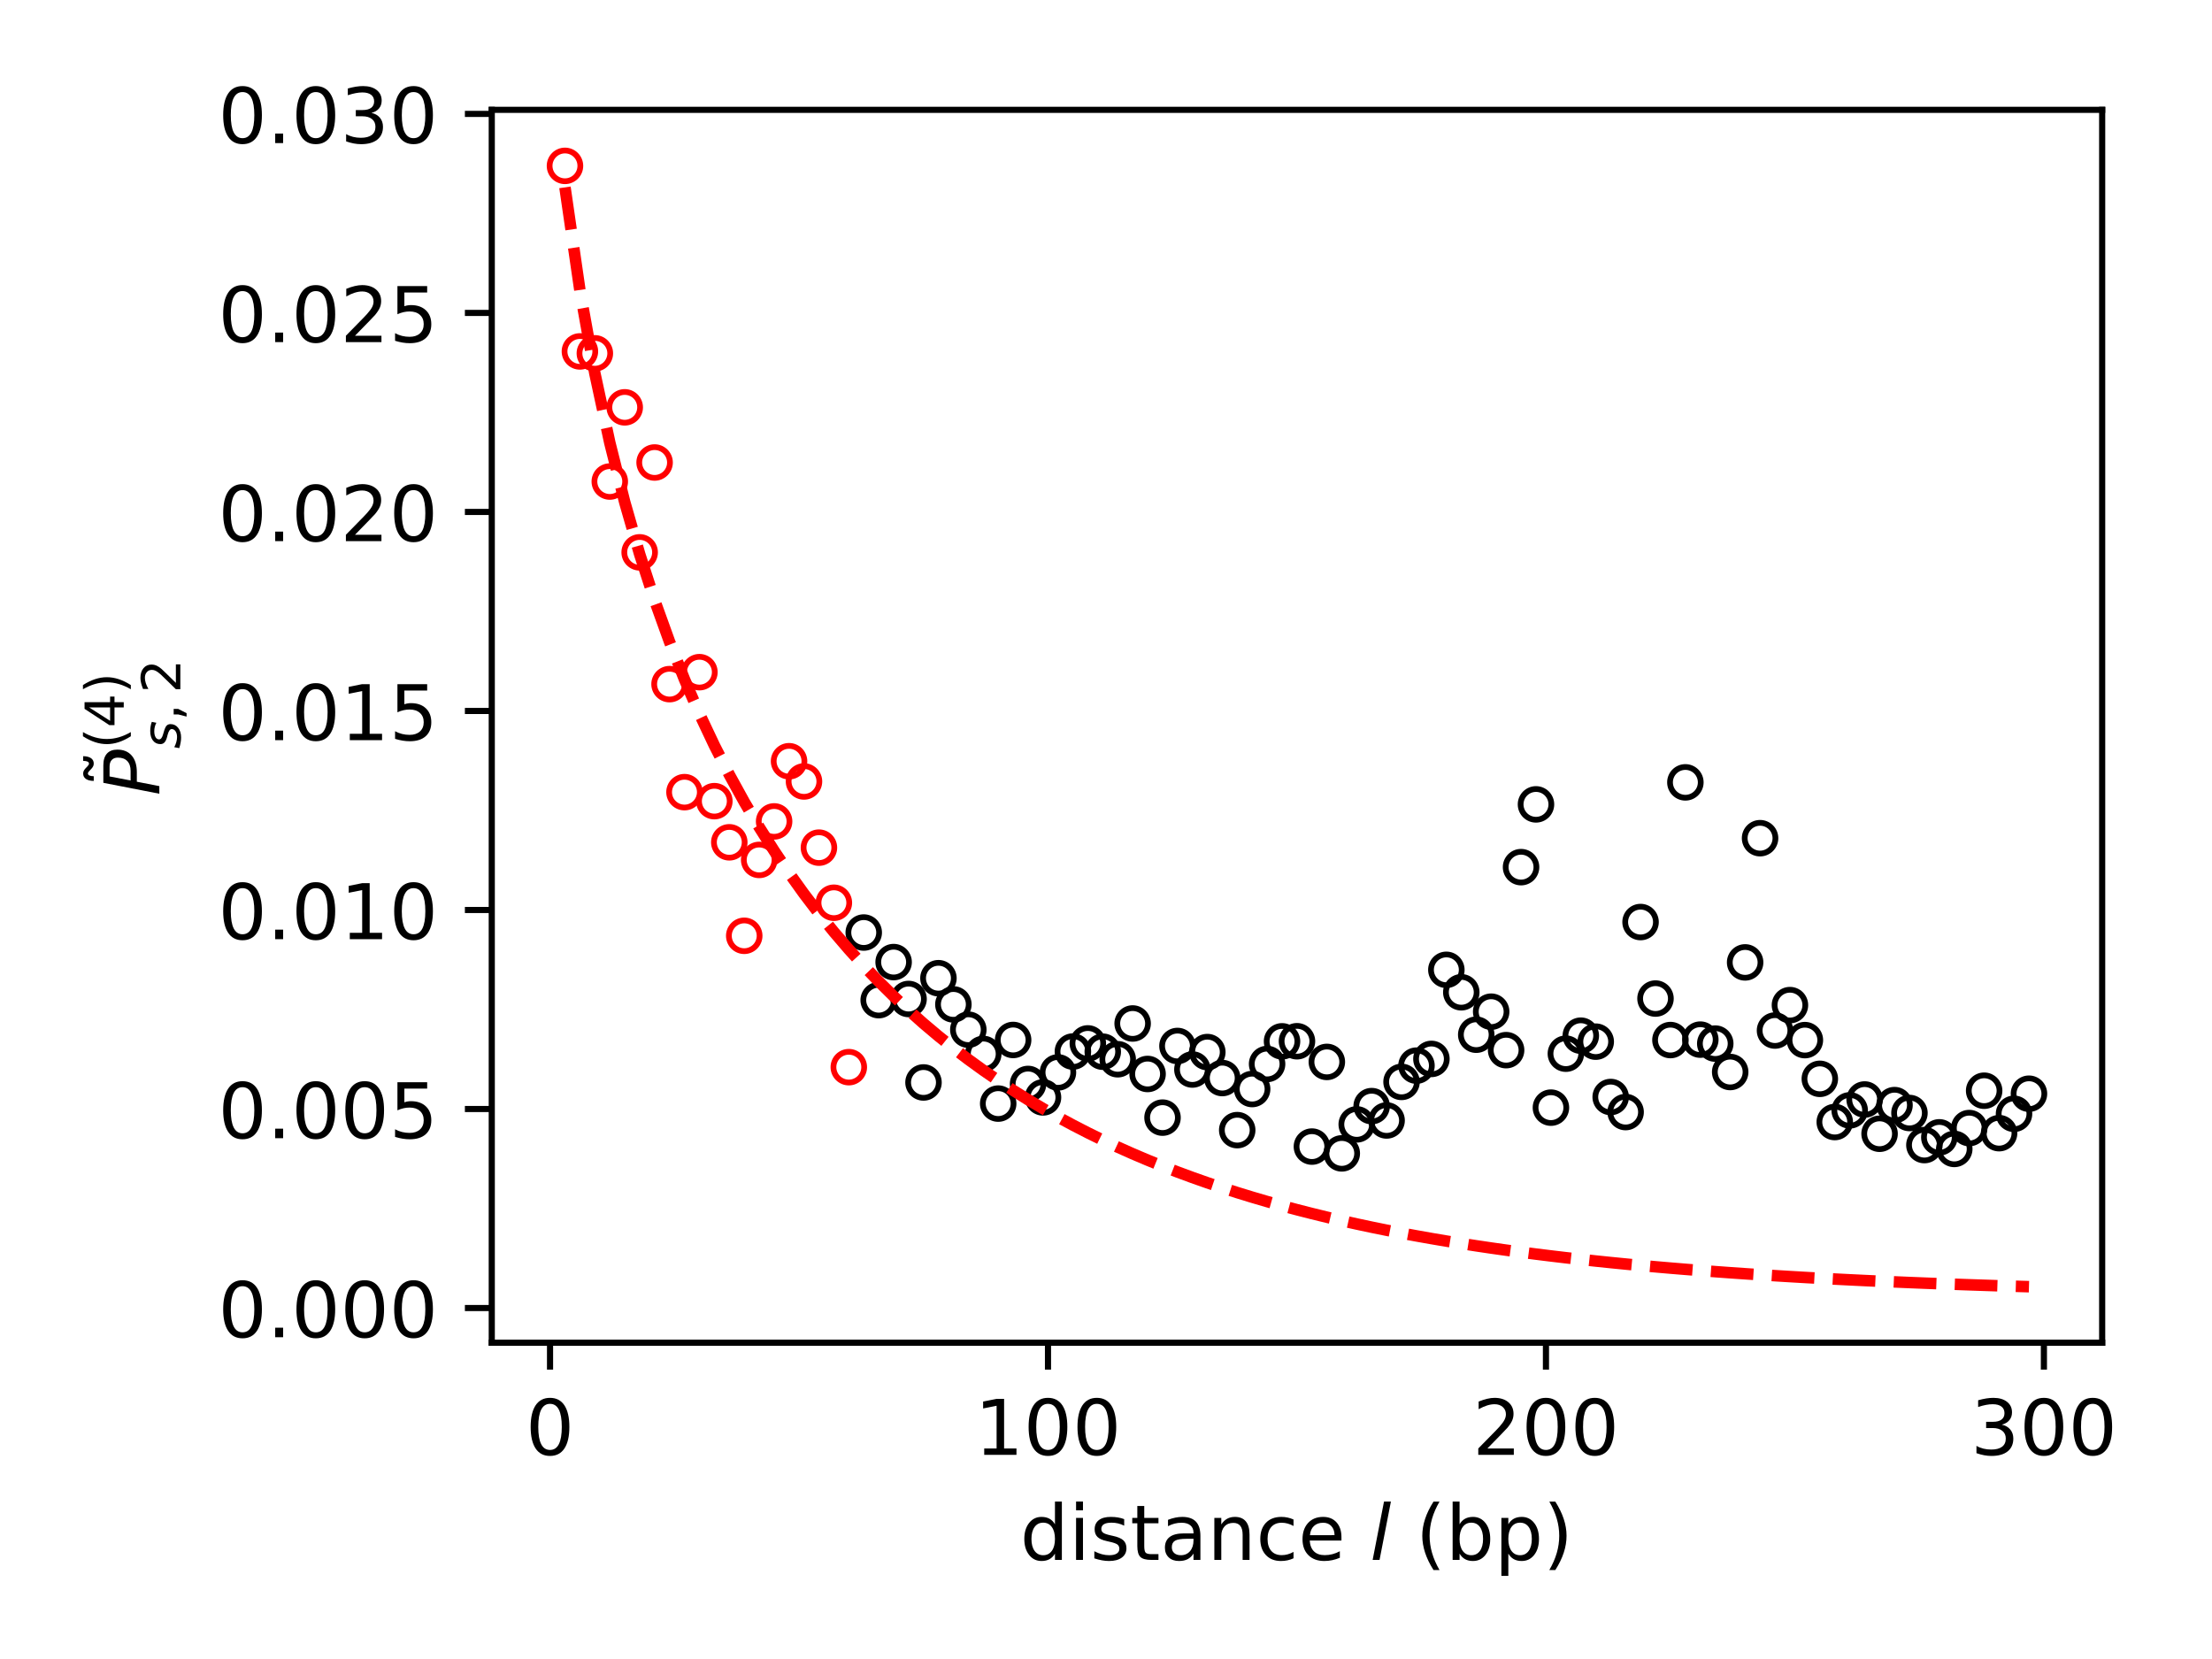<?xml version="1.0" encoding="utf-8" standalone="no"?>
<!DOCTYPE svg PUBLIC "-//W3C//DTD SVG 1.1//EN"
  "http://www.w3.org/Graphics/SVG/1.1/DTD/svg11.dtd">
<!-- Created with matplotlib (http://matplotlib.org/) -->
<svg height="216pt" version="1.1" viewBox="0 0 288 216" width="288pt" xmlns="http://www.w3.org/2000/svg" xmlns:xlink="http://www.w3.org/1999/xlink">
 <defs>
  <style type="text/css">
*{stroke-linecap:butt;stroke-linejoin:round;}
  </style>
 </defs>
 <g id="figure_1">
  <g id="patch_1">
   <path d="M 0 216 
L 288 216 
L 288 0 
L 0 0 
z
" style="fill:#ffffff;"/>
  </g>
  <g id="axes_1">
   <g id="patch_2">
    <path d="M 64.028 174.822 
L 273.7 174.822 
L 273.7 14.3 
L 64.028 14.3 
z
" style="fill:#ffffff;"/>
   </g>
   <g id="matplotlib.axis_1">
    <g id="xtick_1">
     <g id="line2d_1">
      <defs>
       <path d="M 0 0 
L 0 3.5 
" id="m3e4739f2af" style="stroke:#000000;stroke-width:0.8;"/>
      </defs>
      <g>
       <use style="stroke:#000000;stroke-width:0.8;" x="71.614" xlink:href="#m3e4739f2af" y="174.822"/>
      </g>
     </g>
     <g id="text_1">
      <!-- 0 -->
      <defs>
       <path d="M 31.781 66.406 
Q 24.172 66.406 20.328 58.906 
Q 16.5 51.422 16.5 36.375 
Q 16.5 21.391 20.328 13.891 
Q 24.172 6.391 31.781 6.391 
Q 39.453 6.391 43.281 13.891 
Q 47.125 21.391 47.125 36.375 
Q 47.125 51.422 43.281 58.906 
Q 39.453 66.406 31.781 66.406 
z
M 31.781 74.219 
Q 44.047 74.219 50.516 64.516 
Q 56.984 54.828 56.984 36.375 
Q 56.984 17.969 50.516 8.266 
Q 44.047 -1.422 31.781 -1.422 
Q 19.531 -1.422 13.062 8.266 
Q 6.594 17.969 6.594 36.375 
Q 6.594 54.828 13.062 64.516 
Q 19.531 74.219 31.781 74.219 
z
" id="DejaVuSans-30"/>
      </defs>
      <g transform="translate(68.432 189.42)scale(0.1 -0.1)">
       <use xlink:href="#DejaVuSans-30"/>
      </g>
     </g>
    </g>
    <g id="xtick_2">
     <g id="line2d_2">
      <g>
       <use style="stroke:#000000;stroke-width:0.8;" x="136.447" xlink:href="#m3e4739f2af" y="174.822"/>
      </g>
     </g>
     <g id="text_2">
      <!-- 100 -->
      <defs>
       <path d="M 12.406 8.297 
L 28.516 8.297 
L 28.516 63.922 
L 10.984 60.406 
L 10.984 69.391 
L 28.422 72.906 
L 38.281 72.906 
L 38.281 8.297 
L 54.391 8.297 
L 54.391 0 
L 12.406 0 
z
" id="DejaVuSans-31"/>
      </defs>
      <g transform="translate(126.904 189.42)scale(0.1 -0.1)">
       <use xlink:href="#DejaVuSans-31"/>
       <use x="63.623" xlink:href="#DejaVuSans-30"/>
       <use x="127.246" xlink:href="#DejaVuSans-30"/>
      </g>
     </g>
    </g>
    <g id="xtick_3">
     <g id="line2d_3">
      <g>
       <use style="stroke:#000000;stroke-width:0.8;" x="201.281" xlink:href="#m3e4739f2af" y="174.822"/>
      </g>
     </g>
     <g id="text_3">
      <!-- 200 -->
      <defs>
       <path d="M 19.188 8.297 
L 53.609 8.297 
L 53.609 0 
L 7.328 0 
L 7.328 8.297 
Q 12.938 14.109 22.625 23.891 
Q 32.328 33.688 34.812 36.531 
Q 39.547 41.844 41.422 45.531 
Q 43.312 49.219 43.312 52.781 
Q 43.312 58.594 39.234 62.25 
Q 35.156 65.922 28.609 65.922 
Q 23.969 65.922 18.812 64.312 
Q 13.672 62.703 7.812 59.422 
L 7.812 69.391 
Q 13.766 71.781 18.938 73 
Q 24.125 74.219 28.422 74.219 
Q 39.75 74.219 46.484 68.547 
Q 53.219 62.891 53.219 53.422 
Q 53.219 48.922 51.531 44.891 
Q 49.859 40.875 45.406 35.406 
Q 44.188 33.984 37.641 27.219 
Q 31.109 20.453 19.188 8.297 
z
" id="DejaVuSans-32"/>
      </defs>
      <g transform="translate(191.737 189.42)scale(0.1 -0.1)">
       <use xlink:href="#DejaVuSans-32"/>
       <use x="63.623" xlink:href="#DejaVuSans-30"/>
       <use x="127.246" xlink:href="#DejaVuSans-30"/>
      </g>
     </g>
    </g>
    <g id="xtick_4">
     <g id="line2d_4">
      <g>
       <use style="stroke:#000000;stroke-width:0.8;" x="266.114" xlink:href="#m3e4739f2af" y="174.822"/>
      </g>
     </g>
     <g id="text_4">
      <!-- 300 -->
      <defs>
       <path d="M 40.578 39.312 
Q 47.656 37.797 51.625 33 
Q 55.609 28.219 55.609 21.188 
Q 55.609 10.406 48.188 4.484 
Q 40.766 -1.422 27.094 -1.422 
Q 22.516 -1.422 17.656 -0.516 
Q 12.797 0.391 7.625 2.203 
L 7.625 11.719 
Q 11.719 9.328 16.594 8.109 
Q 21.484 6.891 26.812 6.891 
Q 36.078 6.891 40.938 10.547 
Q 45.797 14.203 45.797 21.188 
Q 45.797 27.641 41.281 31.266 
Q 36.766 34.906 28.719 34.906 
L 20.219 34.906 
L 20.219 43.016 
L 29.109 43.016 
Q 36.375 43.016 40.234 45.922 
Q 44.094 48.828 44.094 54.297 
Q 44.094 59.906 40.109 62.906 
Q 36.141 65.922 28.719 65.922 
Q 24.656 65.922 20.016 65.031 
Q 15.375 64.156 9.812 62.312 
L 9.812 71.094 
Q 15.438 72.656 20.344 73.438 
Q 25.25 74.219 29.594 74.219 
Q 40.828 74.219 47.359 69.109 
Q 53.906 64.016 53.906 55.328 
Q 53.906 49.266 50.438 45.094 
Q 46.969 40.922 40.578 39.312 
z
" id="DejaVuSans-33"/>
      </defs>
      <g transform="translate(256.571 189.42)scale(0.1 -0.1)">
       <use xlink:href="#DejaVuSans-33"/>
       <use x="63.623" xlink:href="#DejaVuSans-30"/>
       <use x="127.246" xlink:href="#DejaVuSans-30"/>
      </g>
     </g>
    </g>
    <g id="text_5">
     <!-- distance $l$ (bp) -->
     <defs>
      <path d="M 45.406 46.391 
L 45.406 75.984 
L 54.391 75.984 
L 54.391 0 
L 45.406 0 
L 45.406 8.203 
Q 42.578 3.328 38.25 0.953 
Q 33.938 -1.422 27.875 -1.422 
Q 17.969 -1.422 11.734 6.484 
Q 5.516 14.406 5.516 27.297 
Q 5.516 40.188 11.734 48.094 
Q 17.969 56 27.875 56 
Q 33.938 56 38.25 53.625 
Q 42.578 51.266 45.406 46.391 
z
M 14.797 27.297 
Q 14.797 17.391 18.875 11.75 
Q 22.953 6.109 30.078 6.109 
Q 37.203 6.109 41.297 11.75 
Q 45.406 17.391 45.406 27.297 
Q 45.406 37.203 41.297 42.844 
Q 37.203 48.484 30.078 48.484 
Q 22.953 48.484 18.875 42.844 
Q 14.797 37.203 14.797 27.297 
z
" id="DejaVuSans-64"/>
      <path d="M 9.422 54.688 
L 18.406 54.688 
L 18.406 0 
L 9.422 0 
z
M 9.422 75.984 
L 18.406 75.984 
L 18.406 64.594 
L 9.422 64.594 
z
" id="DejaVuSans-69"/>
      <path d="M 44.281 53.078 
L 44.281 44.578 
Q 40.484 46.531 36.375 47.5 
Q 32.281 48.484 27.875 48.484 
Q 21.188 48.484 17.844 46.438 
Q 14.5 44.391 14.5 40.281 
Q 14.5 37.156 16.891 35.375 
Q 19.281 33.594 26.516 31.984 
L 29.594 31.297 
Q 39.156 29.25 43.188 25.516 
Q 47.219 21.781 47.219 15.094 
Q 47.219 7.469 41.188 3.016 
Q 35.156 -1.422 24.609 -1.422 
Q 20.219 -1.422 15.453 -0.562 
Q 10.688 0.297 5.422 2 
L 5.422 11.281 
Q 10.406 8.688 15.234 7.391 
Q 20.062 6.109 24.812 6.109 
Q 31.156 6.109 34.562 8.281 
Q 37.984 10.453 37.984 14.406 
Q 37.984 18.062 35.516 20.016 
Q 33.062 21.969 24.703 23.781 
L 21.578 24.516 
Q 13.234 26.266 9.516 29.906 
Q 5.812 33.547 5.812 39.891 
Q 5.812 47.609 11.281 51.797 
Q 16.75 56 26.812 56 
Q 31.781 56 36.172 55.266 
Q 40.578 54.547 44.281 53.078 
z
" id="DejaVuSans-73"/>
      <path d="M 18.312 70.219 
L 18.312 54.688 
L 36.812 54.688 
L 36.812 47.703 
L 18.312 47.703 
L 18.312 18.016 
Q 18.312 11.328 20.141 9.422 
Q 21.969 7.516 27.594 7.516 
L 36.812 7.516 
L 36.812 0 
L 27.594 0 
Q 17.188 0 13.234 3.875 
Q 9.281 7.766 9.281 18.016 
L 9.281 47.703 
L 2.688 47.703 
L 2.688 54.688 
L 9.281 54.688 
L 9.281 70.219 
z
" id="DejaVuSans-74"/>
      <path d="M 34.281 27.484 
Q 23.391 27.484 19.188 25 
Q 14.984 22.516 14.984 16.5 
Q 14.984 11.719 18.141 8.906 
Q 21.297 6.109 26.703 6.109 
Q 34.188 6.109 38.703 11.406 
Q 43.219 16.703 43.219 25.484 
L 43.219 27.484 
z
M 52.203 31.203 
L 52.203 0 
L 43.219 0 
L 43.219 8.297 
Q 40.141 3.328 35.547 0.953 
Q 30.953 -1.422 24.312 -1.422 
Q 15.922 -1.422 10.953 3.297 
Q 6 8.016 6 15.922 
Q 6 25.141 12.172 29.828 
Q 18.359 34.516 30.609 34.516 
L 43.219 34.516 
L 43.219 35.406 
Q 43.219 41.609 39.141 45 
Q 35.062 48.391 27.688 48.391 
Q 23 48.391 18.547 47.266 
Q 14.109 46.141 10.016 43.891 
L 10.016 52.203 
Q 14.938 54.109 19.578 55.047 
Q 24.219 56 28.609 56 
Q 40.484 56 46.344 49.844 
Q 52.203 43.703 52.203 31.203 
z
" id="DejaVuSans-61"/>
      <path d="M 54.891 33.016 
L 54.891 0 
L 45.906 0 
L 45.906 32.719 
Q 45.906 40.484 42.875 44.328 
Q 39.844 48.188 33.797 48.188 
Q 26.516 48.188 22.312 43.547 
Q 18.109 38.922 18.109 30.906 
L 18.109 0 
L 9.078 0 
L 9.078 54.688 
L 18.109 54.688 
L 18.109 46.188 
Q 21.344 51.125 25.703 53.562 
Q 30.078 56 35.797 56 
Q 45.219 56 50.047 50.172 
Q 54.891 44.344 54.891 33.016 
z
" id="DejaVuSans-6e"/>
      <path d="M 48.781 52.594 
L 48.781 44.188 
Q 44.969 46.297 41.141 47.344 
Q 37.312 48.391 33.406 48.391 
Q 24.656 48.391 19.812 42.844 
Q 14.984 37.312 14.984 27.297 
Q 14.984 17.281 19.812 11.734 
Q 24.656 6.203 33.406 6.203 
Q 37.312 6.203 41.141 7.25 
Q 44.969 8.297 48.781 10.406 
L 48.781 2.094 
Q 45.016 0.344 40.984 -0.531 
Q 36.969 -1.422 32.422 -1.422 
Q 20.062 -1.422 12.781 6.344 
Q 5.516 14.109 5.516 27.297 
Q 5.516 40.672 12.859 48.328 
Q 20.219 56 33.016 56 
Q 37.156 56 41.109 55.141 
Q 45.062 54.297 48.781 52.594 
z
" id="DejaVuSans-63"/>
      <path d="M 56.203 29.594 
L 56.203 25.203 
L 14.891 25.203 
Q 15.484 15.922 20.484 11.062 
Q 25.484 6.203 34.422 6.203 
Q 39.594 6.203 44.453 7.469 
Q 49.312 8.734 54.109 11.281 
L 54.109 2.781 
Q 49.266 0.734 44.188 -0.344 
Q 39.109 -1.422 33.891 -1.422 
Q 20.797 -1.422 13.156 6.188 
Q 5.516 13.812 5.516 26.812 
Q 5.516 40.234 12.766 48.109 
Q 20.016 56 32.328 56 
Q 43.359 56 49.781 48.891 
Q 56.203 41.797 56.203 29.594 
z
M 47.219 32.234 
Q 47.125 39.594 43.094 43.984 
Q 39.062 48.391 32.422 48.391 
Q 24.906 48.391 20.391 44.141 
Q 15.875 39.891 15.188 32.172 
z
" id="DejaVuSans-65"/>
      <path id="DejaVuSans-20"/>
      <path d="M 18.312 75.984 
L 27.297 75.984 
L 12.5 0 
L 3.516 0 
z
" id="DejaVuSans-Oblique-6c"/>
      <path d="M 31 75.875 
Q 24.469 64.656 21.281 53.656 
Q 18.109 42.672 18.109 31.391 
Q 18.109 20.125 21.312 9.062 
Q 24.516 -2 31 -13.188 
L 23.188 -13.188 
Q 15.875 -1.703 12.234 9.375 
Q 8.594 20.453 8.594 31.391 
Q 8.594 42.281 12.203 53.312 
Q 15.828 64.359 23.188 75.875 
z
" id="DejaVuSans-28"/>
      <path d="M 48.688 27.297 
Q 48.688 37.203 44.609 42.844 
Q 40.531 48.484 33.406 48.484 
Q 26.266 48.484 22.188 42.844 
Q 18.109 37.203 18.109 27.297 
Q 18.109 17.391 22.188 11.75 
Q 26.266 6.109 33.406 6.109 
Q 40.531 6.109 44.609 11.75 
Q 48.688 17.391 48.688 27.297 
z
M 18.109 46.391 
Q 20.953 51.266 25.266 53.625 
Q 29.594 56 35.594 56 
Q 45.562 56 51.781 48.094 
Q 58.016 40.188 58.016 27.297 
Q 58.016 14.406 51.781 6.484 
Q 45.562 -1.422 35.594 -1.422 
Q 29.594 -1.422 25.266 0.953 
Q 20.953 3.328 18.109 8.203 
L 18.109 0 
L 9.078 0 
L 9.078 75.984 
L 18.109 75.984 
z
" id="DejaVuSans-62"/>
      <path d="M 18.109 8.203 
L 18.109 -20.797 
L 9.078 -20.797 
L 9.078 54.688 
L 18.109 54.688 
L 18.109 46.391 
Q 20.953 51.266 25.266 53.625 
Q 29.594 56 35.594 56 
Q 45.562 56 51.781 48.094 
Q 58.016 40.188 58.016 27.297 
Q 58.016 14.406 51.781 6.484 
Q 45.562 -1.422 35.594 -1.422 
Q 29.594 -1.422 25.266 0.953 
Q 20.953 3.328 18.109 8.203 
z
M 48.688 27.297 
Q 48.688 37.203 44.609 42.844 
Q 40.531 48.484 33.406 48.484 
Q 26.266 48.484 22.188 42.844 
Q 18.109 37.203 18.109 27.297 
Q 18.109 17.391 22.188 11.75 
Q 26.266 6.109 33.406 6.109 
Q 40.531 6.109 44.609 11.75 
Q 48.688 17.391 48.688 27.297 
z
" id="DejaVuSans-70"/>
      <path d="M 8.016 75.875 
L 15.828 75.875 
Q 23.141 64.359 26.781 53.312 
Q 30.422 42.281 30.422 31.391 
Q 30.422 20.453 26.781 9.375 
Q 23.141 -1.703 15.828 -13.188 
L 8.016 -13.188 
Q 14.5 -2 17.703 9.062 
Q 20.906 20.125 20.906 31.391 
Q 20.906 42.672 17.703 53.656 
Q 14.5 64.656 8.016 75.875 
z
" id="DejaVuSans-29"/>
     </defs>
     <g transform="translate(132.814 203.1)scale(0.1 -0.1)">
      <use transform="translate(0 0.016)" xlink:href="#DejaVuSans-64"/>
      <use transform="translate(63.477 0.016)" xlink:href="#DejaVuSans-69"/>
      <use transform="translate(91.26 0.016)" xlink:href="#DejaVuSans-73"/>
      <use transform="translate(143.359 0.016)" xlink:href="#DejaVuSans-74"/>
      <use transform="translate(182.568 0.016)" xlink:href="#DejaVuSans-61"/>
      <use transform="translate(243.848 0.016)" xlink:href="#DejaVuSans-6e"/>
      <use transform="translate(307.227 0.016)" xlink:href="#DejaVuSans-63"/>
      <use transform="translate(362.207 0.016)" xlink:href="#DejaVuSans-65"/>
      <use transform="translate(423.73 0.016)" xlink:href="#DejaVuSans-20"/>
      <use transform="translate(455.518 0.016)" xlink:href="#DejaVuSans-Oblique-6c"/>
      <use transform="translate(483.301 0.016)" xlink:href="#DejaVuSans-20"/>
      <use transform="translate(515.088 0.016)" xlink:href="#DejaVuSans-28"/>
      <use transform="translate(554.102 0.016)" xlink:href="#DejaVuSans-62"/>
      <use transform="translate(617.578 0.016)" xlink:href="#DejaVuSans-70"/>
      <use transform="translate(681.055 0.016)" xlink:href="#DejaVuSans-29"/>
     </g>
    </g>
   </g>
   <g id="matplotlib.axis_2">
    <g id="ytick_1">
     <g id="line2d_5">
      <defs>
       <path d="M 0 0 
L -3.5 0 
" id="mb86d1e1ff7" style="stroke:#000000;stroke-width:0.8;"/>
      </defs>
      <g>
       <use style="stroke:#000000;stroke-width:0.8;" x="64.028" xlink:href="#mb86d1e1ff7" y="170.305"/>
      </g>
     </g>
     <g id="text_6">
      <!-- 0.000 -->
      <defs>
       <path d="M 10.688 12.406 
L 21 12.406 
L 21 0 
L 10.688 0 
z
" id="DejaVuSans-2e"/>
      </defs>
      <g transform="translate(28.4 174.105)scale(0.1 -0.1)">
       <use xlink:href="#DejaVuSans-30"/>
       <use x="63.623" xlink:href="#DejaVuSans-2e"/>
       <use x="95.41" xlink:href="#DejaVuSans-30"/>
       <use x="159.033" xlink:href="#DejaVuSans-30"/>
       <use x="222.656" xlink:href="#DejaVuSans-30"/>
      </g>
     </g>
    </g>
    <g id="ytick_2">
     <g id="line2d_6">
      <g>
       <use style="stroke:#000000;stroke-width:0.8;" x="64.028" xlink:href="#mb86d1e1ff7" y="144.393"/>
      </g>
     </g>
     <g id="text_7">
      <!-- 0.005 -->
      <defs>
       <path d="M 10.797 72.906 
L 49.516 72.906 
L 49.516 64.594 
L 19.828 64.594 
L 19.828 46.734 
Q 21.969 47.469 24.109 47.828 
Q 26.266 48.188 28.422 48.188 
Q 40.625 48.188 47.75 41.5 
Q 54.891 34.812 54.891 23.391 
Q 54.891 11.625 47.562 5.094 
Q 40.234 -1.422 26.906 -1.422 
Q 22.312 -1.422 17.547 -0.641 
Q 12.797 0.141 7.719 1.703 
L 7.719 11.625 
Q 12.109 9.234 16.797 8.062 
Q 21.484 6.891 26.703 6.891 
Q 35.156 6.891 40.078 11.328 
Q 45.016 15.766 45.016 23.391 
Q 45.016 31 40.078 35.438 
Q 35.156 39.891 26.703 39.891 
Q 22.75 39.891 18.812 39.016 
Q 14.891 38.141 10.797 36.281 
z
" id="DejaVuSans-35"/>
      </defs>
      <g transform="translate(28.4 148.192)scale(0.1 -0.1)">
       <use xlink:href="#DejaVuSans-30"/>
       <use x="63.623" xlink:href="#DejaVuSans-2e"/>
       <use x="95.41" xlink:href="#DejaVuSans-30"/>
       <use x="159.033" xlink:href="#DejaVuSans-30"/>
       <use x="222.656" xlink:href="#DejaVuSans-35"/>
      </g>
     </g>
    </g>
    <g id="ytick_3">
     <g id="line2d_7">
      <g>
       <use style="stroke:#000000;stroke-width:0.8;" x="64.028" xlink:href="#mb86d1e1ff7" y="118.48"/>
      </g>
     </g>
     <g id="text_8">
      <!-- 0.010 -->
      <g transform="translate(28.4 122.279)scale(0.1 -0.1)">
       <use xlink:href="#DejaVuSans-30"/>
       <use x="63.623" xlink:href="#DejaVuSans-2e"/>
       <use x="95.41" xlink:href="#DejaVuSans-30"/>
       <use x="159.033" xlink:href="#DejaVuSans-31"/>
       <use x="222.656" xlink:href="#DejaVuSans-30"/>
      </g>
     </g>
    </g>
    <g id="ytick_4">
     <g id="line2d_8">
      <g>
       <use style="stroke:#000000;stroke-width:0.8;" x="64.028" xlink:href="#mb86d1e1ff7" y="92.568"/>
      </g>
     </g>
     <g id="text_9">
      <!-- 0.015 -->
      <g transform="translate(28.4 96.367)scale(0.1 -0.1)">
       <use xlink:href="#DejaVuSans-30"/>
       <use x="63.623" xlink:href="#DejaVuSans-2e"/>
       <use x="95.41" xlink:href="#DejaVuSans-30"/>
       <use x="159.033" xlink:href="#DejaVuSans-31"/>
       <use x="222.656" xlink:href="#DejaVuSans-35"/>
      </g>
     </g>
    </g>
    <g id="ytick_5">
     <g id="line2d_9">
      <g>
       <use style="stroke:#000000;stroke-width:0.8;" x="64.028" xlink:href="#mb86d1e1ff7" y="66.655"/>
      </g>
     </g>
     <g id="text_10">
      <!-- 0.020 -->
      <g transform="translate(28.4 70.454)scale(0.1 -0.1)">
       <use xlink:href="#DejaVuSans-30"/>
       <use x="63.623" xlink:href="#DejaVuSans-2e"/>
       <use x="95.41" xlink:href="#DejaVuSans-30"/>
       <use x="159.033" xlink:href="#DejaVuSans-32"/>
       <use x="222.656" xlink:href="#DejaVuSans-30"/>
      </g>
     </g>
    </g>
    <g id="ytick_6">
     <g id="line2d_10">
      <g>
       <use style="stroke:#000000;stroke-width:0.8;" x="64.028" xlink:href="#mb86d1e1ff7" y="40.742"/>
      </g>
     </g>
     <g id="text_11">
      <!-- 0.025 -->
      <g transform="translate(28.4 44.541)scale(0.1 -0.1)">
       <use xlink:href="#DejaVuSans-30"/>
       <use x="63.623" xlink:href="#DejaVuSans-2e"/>
       <use x="95.41" xlink:href="#DejaVuSans-30"/>
       <use x="159.033" xlink:href="#DejaVuSans-32"/>
       <use x="222.656" xlink:href="#DejaVuSans-35"/>
      </g>
     </g>
    </g>
    <g id="ytick_7">
     <g id="line2d_11">
      <g>
       <use style="stroke:#000000;stroke-width:0.8;" x="64.028" xlink:href="#mb86d1e1ff7" y="14.83"/>
      </g>
     </g>
     <g id="text_12">
      <!-- 0.030 -->
      <g transform="translate(28.4 18.629)scale(0.1 -0.1)">
       <use xlink:href="#DejaVuSans-30"/>
       <use x="63.623" xlink:href="#DejaVuSans-2e"/>
       <use x="95.41" xlink:href="#DejaVuSans-30"/>
       <use x="159.033" xlink:href="#DejaVuSans-33"/>
       <use x="222.656" xlink:href="#DejaVuSans-30"/>
      </g>
     </g>
    </g>
    <g id="text_13">
     <!-- $\tilde P^{(4)}_{s,2}$ -->
     <defs>
      <path d="M -25.328 66.891 
L -28.109 69.578 
Q -29.172 70.562 -29.984 71.016 
Q -30.797 71.484 -31.422 71.484 
Q -33.281 71.484 -34.156 69.703 
Q -35.031 67.922 -35.141 63.922 
L -41.234 63.922 
Q -41.141 70.516 -38.641 74.094 
Q -36.156 77.688 -31.719 77.688 
Q -29.859 77.688 -28.297 77 
Q -26.734 76.312 -24.938 74.703 
L -22.141 72.016 
Q -21.078 71.047 -20.266 70.578 
Q -19.469 70.125 -18.828 70.125 
Q -16.969 70.125 -16.094 71.906 
Q -15.219 73.688 -15.109 77.688 
L -9.016 77.688 
Q -9.109 71.094 -11.594 67.5 
Q -14.094 63.922 -18.531 63.922 
Q -20.391 63.922 -21.953 64.594 
Q -23.516 65.281 -25.328 66.891 
z
" id="DejaVuSans-303"/>
      <path d="M 16.891 72.906 
L 39.703 72.906 
Q 49.656 72.906 54.875 68.266 
Q 60.109 63.625 60.109 54.688 
Q 60.109 42.672 52.391 35.984 
Q 44.672 29.297 30.719 29.297 
L 18.312 29.297 
L 12.594 0 
L 2.688 0 
z
M 25.203 64.797 
L 19.922 37.406 
L 32.328 37.406 
Q 40.719 37.406 45.203 41.703 
Q 49.703 46 49.703 54 
Q 49.703 59.125 46.656 61.953 
Q 43.609 64.797 38.094 64.797 
z
" id="DejaVuSans-Oblique-50"/>
      <path d="M 37.797 64.312 
L 12.891 25.391 
L 37.797 25.391 
z
M 35.203 72.906 
L 47.609 72.906 
L 47.609 25.391 
L 58.016 25.391 
L 58.016 17.188 
L 47.609 17.188 
L 47.609 0 
L 37.797 0 
L 37.797 17.188 
L 4.891 17.188 
L 4.891 26.703 
z
" id="DejaVuSans-34"/>
      <path d="M 50 53.078 
L 48.297 44.578 
Q 44.734 46.531 40.766 47.5 
Q 36.812 48.484 32.625 48.484 
Q 25.531 48.484 21.453 46.062 
Q 17.391 43.656 17.391 39.5 
Q 17.391 34.672 26.859 32.078 
Q 27.594 31.891 27.938 31.781 
L 30.812 30.906 
Q 39.797 28.422 42.797 25.688 
Q 45.797 22.953 45.797 18.219 
Q 45.797 9.516 38.891 4.047 
Q 31.984 -1.422 20.797 -1.422 
Q 16.453 -1.422 11.672 -0.578 
Q 6.891 0.25 1.125 2 
L 2.875 11.281 
Q 7.812 8.734 12.594 7.422 
Q 17.391 6.109 21.781 6.109 
Q 28.375 6.109 32.5 8.938 
Q 36.625 11.766 36.625 16.109 
Q 36.625 20.797 25.781 23.688 
L 24.859 23.922 
L 21.781 24.703 
Q 14.938 26.516 11.766 29.469 
Q 8.594 32.422 8.594 37.016 
Q 8.594 45.75 15.156 50.875 
Q 21.734 56 33.016 56 
Q 37.453 56 41.672 55.266 
Q 45.906 54.547 50 53.078 
z
" id="DejaVuSans-Oblique-73"/>
      <path d="M 11.719 12.406 
L 22.016 12.406 
L 22.016 4 
L 14.016 -11.625 
L 7.719 -11.625 
L 11.719 4 
z
" id="DejaVuSans-2c"/>
     </defs>
     <g transform="translate(20.8 103.611)rotate(-90)scale(0.1 -0.1)">
      <use transform="translate(60.59 22.031)" xlink:href="#DejaVuSans-303"/>
      <use transform="translate(0 0.547)" xlink:href="#DejaVuSans-Oblique-50"/>
      <use transform="translate(61.26 46.888)scale(0.7)" xlink:href="#DejaVuSans-28"/>
      <use transform="translate(88.569 46.888)scale(0.7)" xlink:href="#DejaVuSans-34"/>
      <use transform="translate(133.105 46.888)scale(0.7)" xlink:href="#DejaVuSans-29"/>
      <use transform="translate(61.26 -26.797)scale(0.7)" xlink:href="#DejaVuSans-Oblique-73"/>
      <use transform="translate(97.729 -26.797)scale(0.7)" xlink:href="#DejaVuSans-2c"/>
      <use transform="translate(133.618 -26.797)scale(0.7)" xlink:href="#DejaVuSans-32"/>
     </g>
    </g>
   </g>
   <g id="line2d_12">
    <defs>
     <path d="M 0 2 
C 0.53 2 1.039 1.789 1.414 1.414 
C 1.789 1.039 2 0.53 2 0 
C 2 -0.53 1.789 -1.039 1.414 -1.414 
C 1.039 -1.789 0.53 -2 0 -2 
C -0.53 -2 -1.039 -1.789 -1.414 -1.414 
C -1.789 -1.039 -2 -0.53 -2 0 
C -2 0.53 -1.789 1.039 -1.414 1.414 
C -1.039 1.789 -0.53 2 0 2 
z
" id="mc27d32047c" style="stroke:#ff0000;stroke-width:0.75;"/>
    </defs>
    <g clip-path="url(#p4ff643aaf3)">
     <use style="fill:none;stroke:#ff0000;stroke-width:0.75;" x="73.559" xlink:href="#mc27d32047c" y="21.596"/>
     <use style="fill:none;stroke:#ff0000;stroke-width:0.75;" x="75.504" xlink:href="#mc27d32047c" y="45.755"/>
     <use style="fill:none;stroke:#ff0000;stroke-width:0.75;" x="77.449" xlink:href="#mc27d32047c" y="46.004"/>
     <use style="fill:none;stroke:#ff0000;stroke-width:0.75;" x="79.394" xlink:href="#mc27d32047c" y="62.696"/>
     <use style="fill:none;stroke:#ff0000;stroke-width:0.75;" x="81.339" xlink:href="#mc27d32047c" y="53.035"/>
     <use style="fill:none;stroke:#ff0000;stroke-width:0.75;" x="83.284" xlink:href="#mc27d32047c" y="71.917"/>
     <use style="fill:none;stroke:#ff0000;stroke-width:0.75;" x="85.229" xlink:href="#mc27d32047c" y="60.218"/>
     <use style="fill:none;stroke:#ff0000;stroke-width:0.75;" x="87.174" xlink:href="#mc27d32047c" y="89.074"/>
     <use style="fill:none;stroke:#ff0000;stroke-width:0.75;" x="89.119" xlink:href="#mc27d32047c" y="103.138"/>
     <use style="fill:none;stroke:#ff0000;stroke-width:0.75;" x="91.064" xlink:href="#mc27d32047c" y="87.516"/>
     <use style="fill:none;stroke:#ff0000;stroke-width:0.75;" x="93.009" xlink:href="#mc27d32047c" y="104.31"/>
     <use style="fill:none;stroke:#ff0000;stroke-width:0.75;" x="94.954" xlink:href="#mc27d32047c" y="109.668"/>
     <use style="fill:none;stroke:#ff0000;stroke-width:0.75;" x="96.899" xlink:href="#mc27d32047c" y="121.84"/>
     <use style="fill:none;stroke:#ff0000;stroke-width:0.75;" x="98.844" xlink:href="#mc27d32047c" y="111.961"/>
     <use style="fill:none;stroke:#ff0000;stroke-width:0.75;" x="100.789" xlink:href="#mc27d32047c" y="106.947"/>
     <use style="fill:none;stroke:#ff0000;stroke-width:0.75;" x="102.734" xlink:href="#mc27d32047c" y="99.112"/>
     <use style="fill:none;stroke:#ff0000;stroke-width:0.75;" x="104.679" xlink:href="#mc27d32047c" y="101.745"/>
     <use style="fill:none;stroke:#ff0000;stroke-width:0.75;" x="106.624" xlink:href="#mc27d32047c" y="110.363"/>
     <use style="fill:none;stroke:#ff0000;stroke-width:0.75;" x="108.569" xlink:href="#mc27d32047c" y="117.538"/>
     <use style="fill:none;stroke:#ff0000;stroke-width:0.75;" x="110.514" xlink:href="#mc27d32047c" y="138.943"/>
    </g>
   </g>
   <g id="line2d_13">
    <defs>
     <path d="M 0 2 
C 0.53 2 1.039 1.789 1.414 1.414 
C 1.789 1.039 2 0.53 2 0 
C 2 -0.53 1.789 -1.039 1.414 -1.414 
C 1.039 -1.789 0.53 -2 0 -2 
C -0.53 -2 -1.039 -1.789 -1.414 -1.414 
C -1.789 -1.039 -2 -0.53 -2 0 
C -2 0.53 -1.789 1.039 -1.414 1.414 
C -1.039 1.789 -0.53 2 0 2 
z
" id="m5eb60f68e0" style="stroke:#000000;stroke-width:0.75;"/>
    </defs>
    <g clip-path="url(#p4ff643aaf3)">
     <use style="fill:none;stroke:#000000;stroke-width:0.75;" x="112.459" xlink:href="#m5eb60f68e0" y="121.415"/>
     <use style="fill:none;stroke:#000000;stroke-width:0.75;" x="114.404" xlink:href="#m5eb60f68e0" y="130.219"/>
     <use style="fill:none;stroke:#000000;stroke-width:0.75;" x="116.349" xlink:href="#m5eb60f68e0" y="125.263"/>
     <use style="fill:none;stroke:#000000;stroke-width:0.75;" x="118.294" xlink:href="#m5eb60f68e0" y="130.067"/>
     <use style="fill:none;stroke:#000000;stroke-width:0.75;" x="120.239" xlink:href="#m5eb60f68e0" y="140.935"/>
     <use style="fill:none;stroke:#000000;stroke-width:0.75;" x="122.184" xlink:href="#m5eb60f68e0" y="127.36"/>
     <use style="fill:none;stroke:#000000;stroke-width:0.75;" x="124.129" xlink:href="#m5eb60f68e0" y="130.774"/>
     <use style="fill:none;stroke:#000000;stroke-width:0.75;" x="126.074" xlink:href="#m5eb60f68e0" y="134.065"/>
     <use style="fill:none;stroke:#000000;stroke-width:0.75;" x="128.019" xlink:href="#m5eb60f68e0" y="137.223"/>
     <use style="fill:none;stroke:#000000;stroke-width:0.75;" x="129.964" xlink:href="#m5eb60f68e0" y="143.687"/>
     <use style="fill:none;stroke:#000000;stroke-width:0.75;" x="131.909" xlink:href="#m5eb60f68e0" y="135.403"/>
     <use style="fill:none;stroke:#000000;stroke-width:0.75;" x="133.854" xlink:href="#m5eb60f68e0" y="141.131"/>
     <use style="fill:none;stroke:#000000;stroke-width:0.75;" x="135.799" xlink:href="#m5eb60f68e0" y="142.881"/>
     <use style="fill:none;stroke:#000000;stroke-width:0.75;" x="137.744" xlink:href="#m5eb60f68e0" y="139.627"/>
     <use style="fill:none;stroke:#000000;stroke-width:0.75;" x="139.689" xlink:href="#m5eb60f68e0" y="136.911"/>
     <use style="fill:none;stroke:#000000;stroke-width:0.75;" x="141.634" xlink:href="#m5eb60f68e0" y="135.852"/>
     <use style="fill:none;stroke:#000000;stroke-width:0.75;" x="143.579" xlink:href="#m5eb60f68e0" y="136.93"/>
     <use style="fill:none;stroke:#000000;stroke-width:0.75;" x="145.524" xlink:href="#m5eb60f68e0" y="137.913"/>
     <use style="fill:none;stroke:#000000;stroke-width:0.75;" x="147.469" xlink:href="#m5eb60f68e0" y="133.257"/>
     <use style="fill:none;stroke:#000000;stroke-width:0.75;" x="149.414" xlink:href="#m5eb60f68e0" y="139.831"/>
     <use style="fill:none;stroke:#000000;stroke-width:0.75;" x="151.359" xlink:href="#m5eb60f68e0" y="145.515"/>
     <use style="fill:none;stroke:#000000;stroke-width:0.75;" x="153.304" xlink:href="#m5eb60f68e0" y="136.186"/>
     <use style="fill:none;stroke:#000000;stroke-width:0.75;" x="155.249" xlink:href="#m5eb60f68e0" y="139.249"/>
     <use style="fill:none;stroke:#000000;stroke-width:0.75;" x="157.194" xlink:href="#m5eb60f68e0" y="136.979"/>
     <use style="fill:none;stroke:#000000;stroke-width:0.75;" x="159.139" xlink:href="#m5eb60f68e0" y="140.361"/>
     <use style="fill:none;stroke:#000000;stroke-width:0.75;" x="161.084" xlink:href="#m5eb60f68e0" y="147.142"/>
     <use style="fill:none;stroke:#000000;stroke-width:0.75;" x="163.029" xlink:href="#m5eb60f68e0" y="141.791"/>
     <use style="fill:none;stroke:#000000;stroke-width:0.75;" x="164.974" xlink:href="#m5eb60f68e0" y="138.531"/>
     <use style="fill:none;stroke:#000000;stroke-width:0.75;" x="166.919" xlink:href="#m5eb60f68e0" y="135.581"/>
     <use style="fill:none;stroke:#000000;stroke-width:0.75;" x="168.864" xlink:href="#m5eb60f68e0" y="135.569"/>
     <use style="fill:none;stroke:#000000;stroke-width:0.75;" x="170.809" xlink:href="#m5eb60f68e0" y="149.284"/>
     <use style="fill:none;stroke:#000000;stroke-width:0.75;" x="172.754" xlink:href="#m5eb60f68e0" y="138.26"/>
     <use style="fill:none;stroke:#000000;stroke-width:0.75;" x="174.699" xlink:href="#m5eb60f68e0" y="150.169"/>
     <use style="fill:none;stroke:#000000;stroke-width:0.75;" x="176.644" xlink:href="#m5eb60f68e0" y="146.395"/>
     <use style="fill:none;stroke:#000000;stroke-width:0.75;" x="178.589" xlink:href="#m5eb60f68e0" y="144.016"/>
     <use style="fill:none;stroke:#000000;stroke-width:0.75;" x="180.534" xlink:href="#m5eb60f68e0" y="145.883"/>
     <use style="fill:none;stroke:#000000;stroke-width:0.75;" x="182.479" xlink:href="#m5eb60f68e0" y="140.862"/>
     <use style="fill:none;stroke:#000000;stroke-width:0.75;" x="184.424" xlink:href="#m5eb60f68e0" y="138.745"/>
     <use style="fill:none;stroke:#000000;stroke-width:0.75;" x="186.369" xlink:href="#m5eb60f68e0" y="137.87"/>
     <use style="fill:none;stroke:#000000;stroke-width:0.75;" x="188.314" xlink:href="#m5eb60f68e0" y="126.27"/>
     <use style="fill:none;stroke:#000000;stroke-width:0.75;" x="190.259" xlink:href="#m5eb60f68e0" y="129.194"/>
     <use style="fill:none;stroke:#000000;stroke-width:0.75;" x="192.204" xlink:href="#m5eb60f68e0" y="134.718"/>
     <use style="fill:none;stroke:#000000;stroke-width:0.75;" x="194.149" xlink:href="#m5eb60f68e0" y="131.721"/>
     <use style="fill:none;stroke:#000000;stroke-width:0.75;" x="196.094" xlink:href="#m5eb60f68e0" y="136.729"/>
     <use style="fill:none;stroke:#000000;stroke-width:0.75;" x="198.039" xlink:href="#m5eb60f68e0" y="112.901"/>
     <use style="fill:none;stroke:#000000;stroke-width:0.75;" x="199.984" xlink:href="#m5eb60f68e0" y="104.729"/>
     <use style="fill:none;stroke:#000000;stroke-width:0.75;" x="201.929" xlink:href="#m5eb60f68e0" y="144.214"/>
     <use style="fill:none;stroke:#000000;stroke-width:0.75;" x="203.874" xlink:href="#m5eb60f68e0" y="137.187"/>
     <use style="fill:none;stroke:#000000;stroke-width:0.75;" x="205.819" xlink:href="#m5eb60f68e0" y="134.845"/>
     <use style="fill:none;stroke:#000000;stroke-width:0.75;" x="207.764" xlink:href="#m5eb60f68e0" y="135.623"/>
     <use style="fill:none;stroke:#000000;stroke-width:0.75;" x="209.709" xlink:href="#m5eb60f68e0" y="142.83"/>
     <use style="fill:none;stroke:#000000;stroke-width:0.75;" x="211.654" xlink:href="#m5eb60f68e0" y="144.79"/>
     <use style="fill:none;stroke:#000000;stroke-width:0.75;" x="213.599" xlink:href="#m5eb60f68e0" y="120.05"/>
     <use style="fill:none;stroke:#000000;stroke-width:0.75;" x="215.544" xlink:href="#m5eb60f68e0" y="130.011"/>
     <use style="fill:none;stroke:#000000;stroke-width:0.75;" x="217.489" xlink:href="#m5eb60f68e0" y="135.415"/>
     <use style="fill:none;stroke:#000000;stroke-width:0.75;" x="219.434" xlink:href="#m5eb60f68e0" y="101.863"/>
     <use style="fill:none;stroke:#000000;stroke-width:0.75;" x="221.379" xlink:href="#m5eb60f68e0" y="135.358"/>
     <use style="fill:none;stroke:#000000;stroke-width:0.75;" x="223.324" xlink:href="#m5eb60f68e0" y="135.875"/>
     <use style="fill:none;stroke:#000000;stroke-width:0.75;" x="225.269" xlink:href="#m5eb60f68e0" y="139.574"/>
     <use style="fill:none;stroke:#000000;stroke-width:0.75;" x="227.214" xlink:href="#m5eb60f68e0" y="125.303"/>
     <use style="fill:none;stroke:#000000;stroke-width:0.75;" x="229.159" xlink:href="#m5eb60f68e0" y="109.131"/>
     <use style="fill:none;stroke:#000000;stroke-width:0.75;" x="231.104" xlink:href="#m5eb60f68e0" y="134.174"/>
     <use style="fill:none;stroke:#000000;stroke-width:0.75;" x="233.049" xlink:href="#m5eb60f68e0" y="130.865"/>
     <use style="fill:none;stroke:#000000;stroke-width:0.75;" x="234.994" xlink:href="#m5eb60f68e0" y="135.422"/>
     <use style="fill:none;stroke:#000000;stroke-width:0.75;" x="236.939" xlink:href="#m5eb60f68e0" y="140.463"/>
     <use style="fill:none;stroke:#000000;stroke-width:0.75;" x="238.884" xlink:href="#m5eb60f68e0" y="146.088"/>
     <use style="fill:none;stroke:#000000;stroke-width:0.75;" x="240.829" xlink:href="#m5eb60f68e0" y="144.568"/>
     <use style="fill:none;stroke:#000000;stroke-width:0.75;" x="242.774" xlink:href="#m5eb60f68e0" y="143.153"/>
     <use style="fill:none;stroke:#000000;stroke-width:0.75;" x="244.719" xlink:href="#m5eb60f68e0" y="147.615"/>
     <use style="fill:none;stroke:#000000;stroke-width:0.75;" x="246.664" xlink:href="#m5eb60f68e0" y="143.885"/>
     <use style="fill:none;stroke:#000000;stroke-width:0.75;" x="248.609" xlink:href="#m5eb60f68e0" y="144.912"/>
     <use style="fill:none;stroke:#000000;stroke-width:0.75;" x="250.554" xlink:href="#m5eb60f68e0" y="149.087"/>
     <use style="fill:none;stroke:#000000;stroke-width:0.75;" x="252.499" xlink:href="#m5eb60f68e0" y="148.081"/>
     <use style="fill:none;stroke:#000000;stroke-width:0.75;" x="254.444" xlink:href="#m5eb60f68e0" y="149.59"/>
     <use style="fill:none;stroke:#000000;stroke-width:0.75;" x="256.389" xlink:href="#m5eb60f68e0" y="146.874"/>
     <use style="fill:none;stroke:#000000;stroke-width:0.75;" x="258.334" xlink:href="#m5eb60f68e0" y="142.01"/>
     <use style="fill:none;stroke:#000000;stroke-width:0.75;" x="260.279" xlink:href="#m5eb60f68e0" y="147.538"/>
     <use style="fill:none;stroke:#000000;stroke-width:0.75;" x="262.224" xlink:href="#m5eb60f68e0" y="145.016"/>
     <use style="fill:none;stroke:#000000;stroke-width:0.75;" x="264.169" xlink:href="#m5eb60f68e0" y="142.401"/>
    </g>
   </g>
   <g id="line2d_14">
    <path clip-path="url(#p4ff643aaf3)" d="M 73.559 24.394 
L 75.504 37.797 
L 77.449 48.608 
L 79.394 57.638 
L 81.339 65.38 
L 83.284 72.15 
L 85.229 78.16 
L 87.174 83.559 
L 89.119 88.458 
L 91.064 92.936 
L 93.009 97.055 
L 94.954 100.863 
L 96.899 104.4 
L 98.844 107.696 
L 100.789 110.777 
L 102.734 113.665 
L 104.679 116.377 
L 106.624 118.929 
L 108.569 121.335 
L 110.514 123.605 
L 112.459 125.752 
L 114.404 127.782 
L 116.349 129.705 
L 118.294 131.528 
L 120.239 133.258 
L 122.184 134.899 
L 124.129 136.458 
L 126.074 137.94 
L 128.019 139.349 
L 129.964 140.689 
L 131.909 141.964 
L 133.854 143.179 
L 135.799 144.335 
L 137.744 145.436 
L 139.689 146.486 
L 141.634 147.486 
L 143.579 148.44 
L 145.524 149.349 
L 147.469 150.217 
L 149.414 151.044 
L 151.359 151.834 
L 153.304 152.587 
L 155.249 153.306 
L 157.194 153.992 
L 159.139 154.647 
L 161.084 155.272 
L 163.029 155.869 
L 164.974 156.44 
L 166.919 156.984 
L 168.864 157.505 
L 170.809 158.001 
L 172.754 158.476 
L 174.699 158.93 
L 176.644 159.363 
L 178.589 159.777 
L 180.534 160.172 
L 182.479 160.551 
L 184.424 160.912 
L 186.369 161.257 
L 188.314 161.587 
L 190.259 161.902 
L 192.204 162.204 
L 194.149 162.492 
L 196.094 162.767 
L 198.039 163.031 
L 199.984 163.283 
L 201.929 163.523 
L 203.874 163.753 
L 205.819 163.973 
L 207.764 164.184 
L 209.709 164.385 
L 211.654 164.577 
L 213.599 164.761 
L 215.544 164.937 
L 217.489 165.105 
L 219.434 165.265 
L 221.379 165.419 
L 223.324 165.566 
L 225.269 165.707 
L 227.214 165.841 
L 229.159 165.97 
L 231.104 166.093 
L 233.049 166.21 
L 234.994 166.323 
L 236.939 166.43 
L 238.884 166.533 
L 240.829 166.631 
L 242.774 166.725 
L 244.719 166.815 
L 246.664 166.901 
L 248.609 166.984 
L 250.554 167.062 
L 252.499 167.138 
L 254.444 167.21 
L 256.389 167.279 
L 258.334 167.344 
L 260.279 167.408 
L 262.224 167.468 
L 264.169 167.525 
" style="fill:none;stroke:#ff0000;stroke-dasharray:5.55,2.4;stroke-dashoffset:0;stroke-width:1.5;"/>
   </g>
   <g id="patch_3">
    <path d="M 64.028 174.822 
L 64.028 14.3 
" style="fill:none;stroke:#000000;stroke-linecap:square;stroke-linejoin:miter;stroke-width:0.8;"/>
   </g>
   <g id="patch_4">
    <path d="M 273.7 174.822 
L 273.7 14.3 
" style="fill:none;stroke:#000000;stroke-linecap:square;stroke-linejoin:miter;stroke-width:0.8;"/>
   </g>
   <g id="patch_5">
    <path d="M 64.028 174.822 
L 273.7 174.822 
" style="fill:none;stroke:#000000;stroke-linecap:square;stroke-linejoin:miter;stroke-width:0.8;"/>
   </g>
   <g id="patch_6">
    <path d="M 64.028 14.3 
L 273.7 14.3 
" style="fill:none;stroke:#000000;stroke-linecap:square;stroke-linejoin:miter;stroke-width:0.8;"/>
   </g>
  </g>
 </g>
 <defs>
  <clipPath id="p4ff643aaf3">
   <rect height="160.522" width="209.672" x="64.028" y="14.3"/>
  </clipPath>
 </defs>
</svg>

